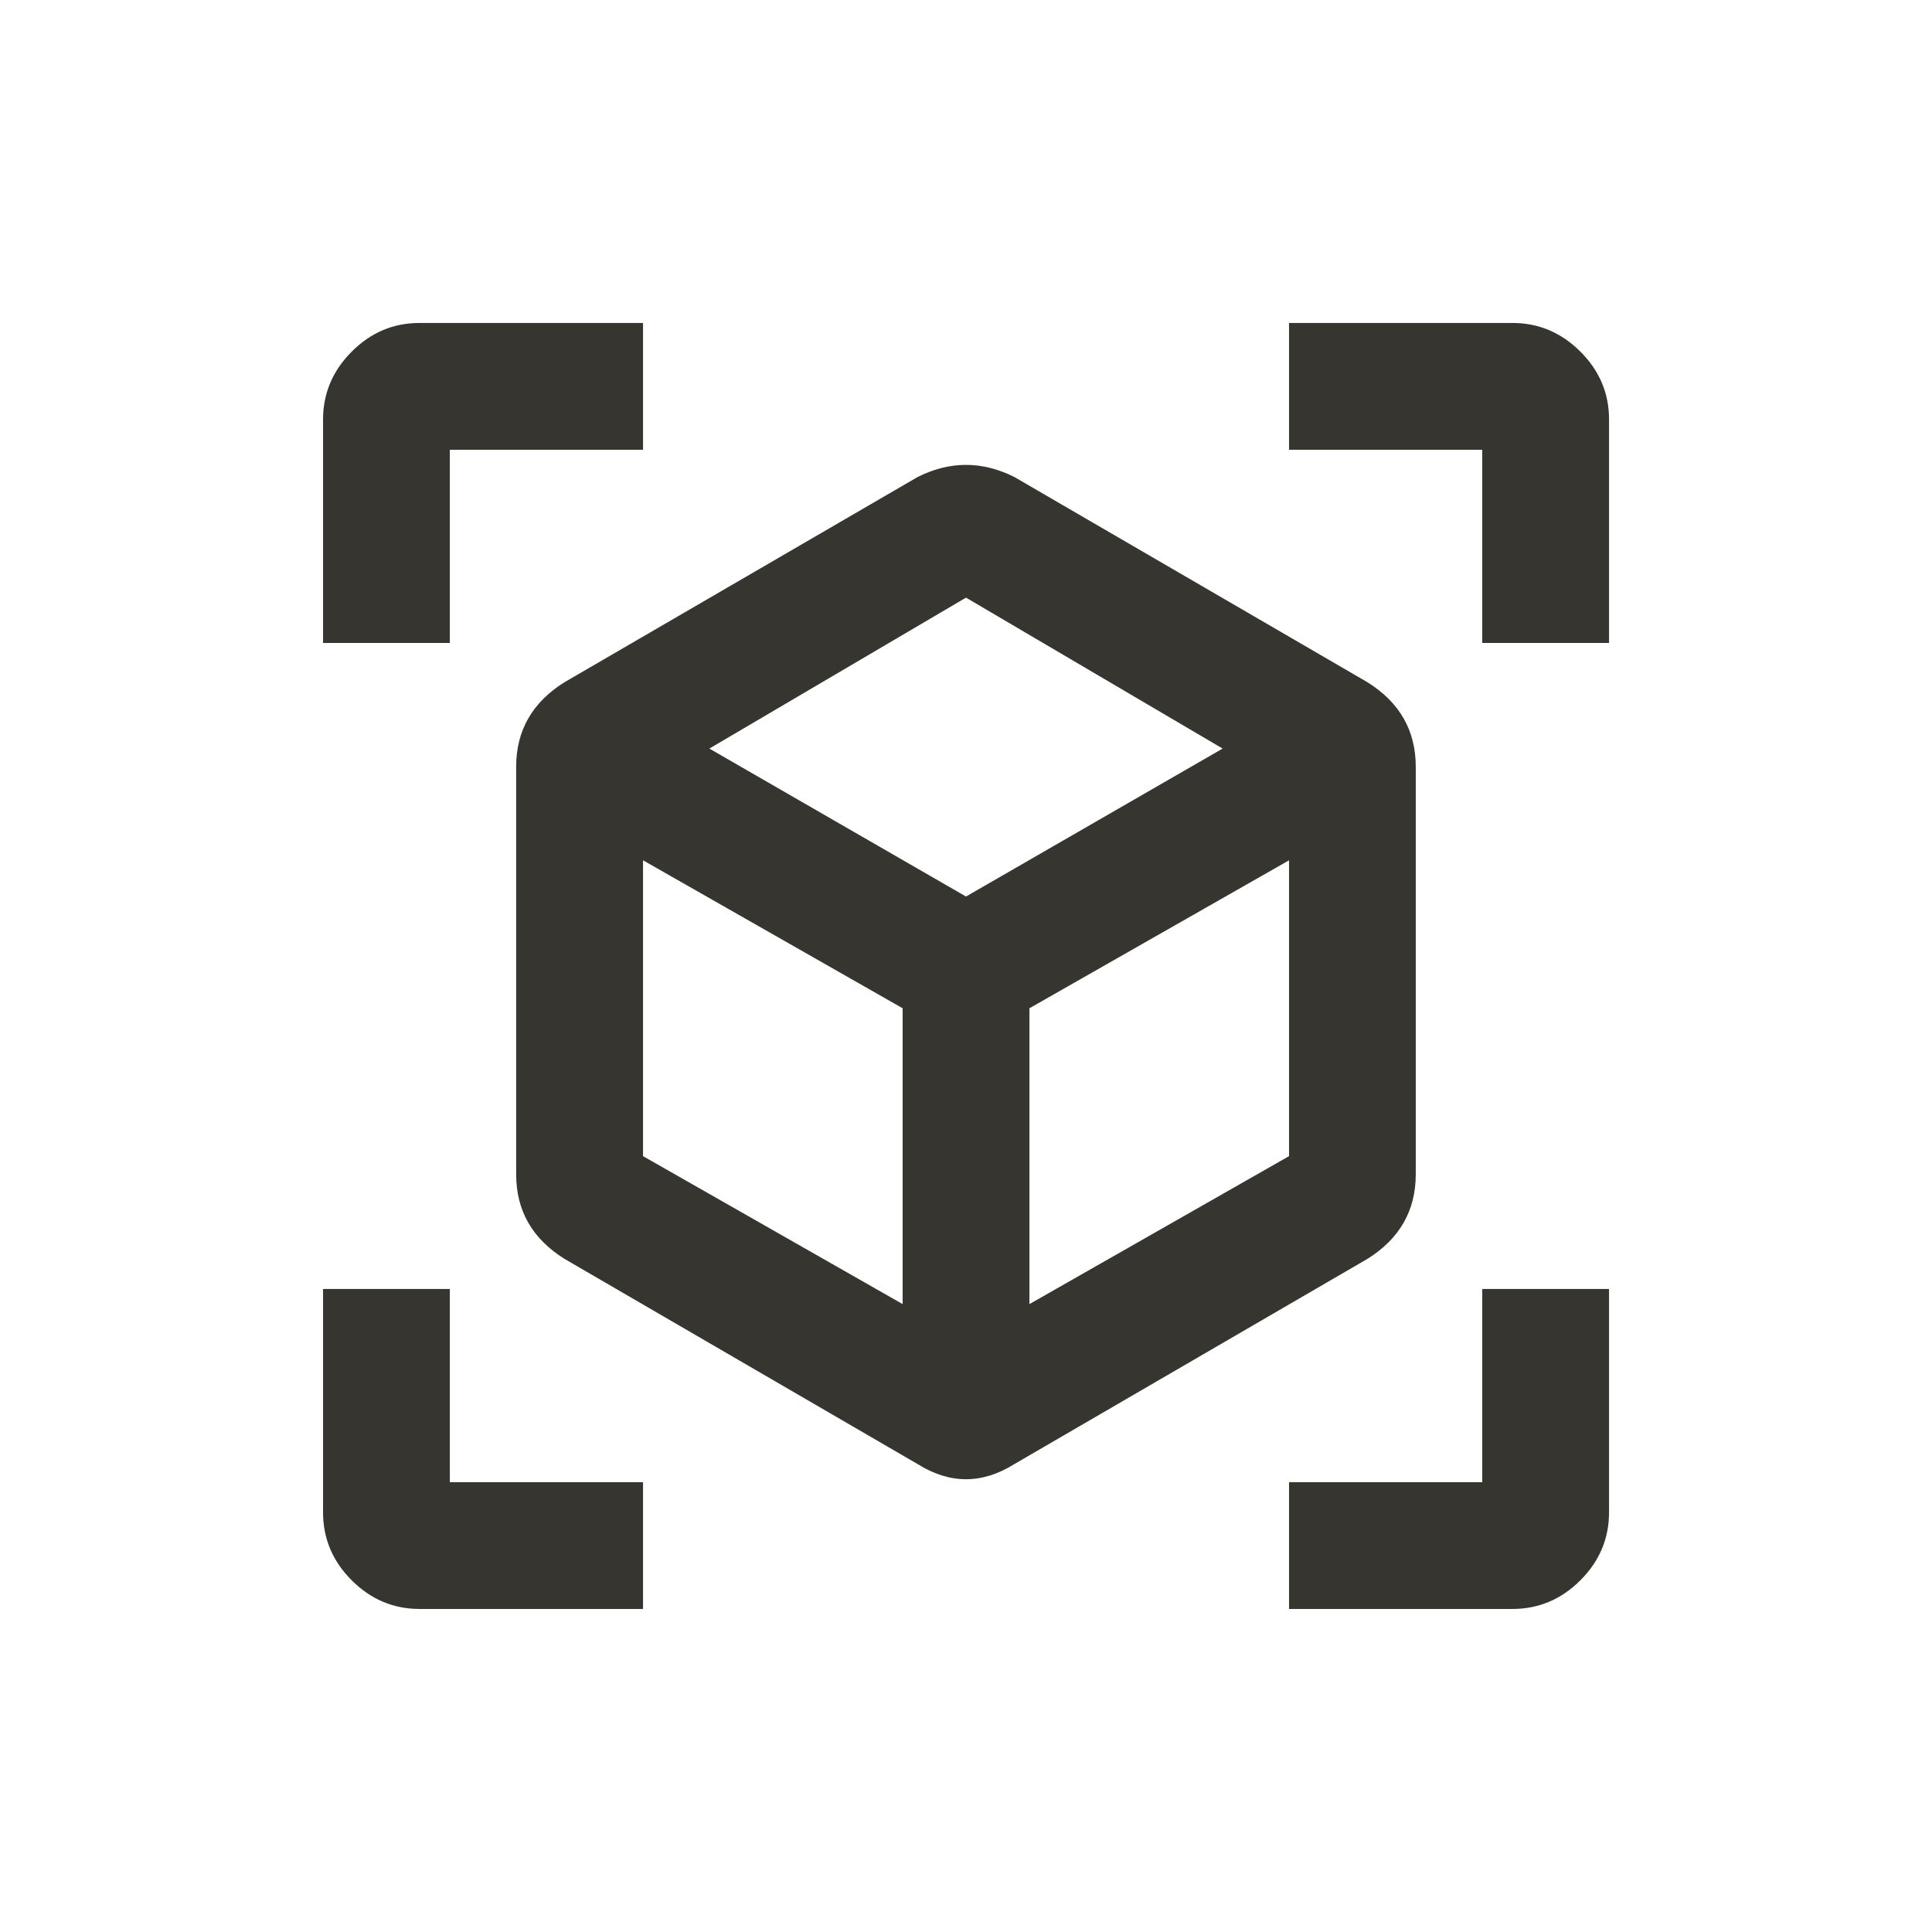 <!-- Generated by IcoMoon.io -->
<svg version="1.1" xmlns="http://www.w3.org/2000/svg" width="24" height="24" viewBox="0 0 24 24">
<title>view_in_ar</title>
<path fill="#37352f" d="M16.013 19.987v-1.575h2.4v-2.4h1.575v2.775q0 0.488-0.356 0.844t-0.844 0.356h-2.775zM7.988 19.987h-2.775q-0.488 0-0.844-0.356t-0.356-0.844v-2.775h1.575v2.4h2.4v1.575zM16.013 4.012h2.775q0.487 0 0.844 0.356t0.356 0.844v2.775h-1.575v-2.4h-2.4v-1.575zM7.988 4.012v1.575h-2.4v2.4h-1.575v-2.775q0-0.487 0.356-0.844t0.844-0.356h2.775zM12.788 16.2l3.225-1.838v-3.675l-3.225 1.838v3.675zM12 11.137l3.188-1.838-3.188-1.875-3.188 1.875zM7.988 14.362l3.225 1.838v-3.675l-3.225-1.838v3.675zM16.987 8.475q0.6 0.375 0.6 1.050v5.063q0 0.675-0.6 1.050l-4.387 2.55q-0.6 0.375-1.2 0l-4.388-2.55q-0.6-0.375-0.6-1.050v-5.063q0-0.675 0.6-1.050l4.388-2.55q0.3-0.15 0.6-0.15t0.6 0.15z"></path>
</svg>
